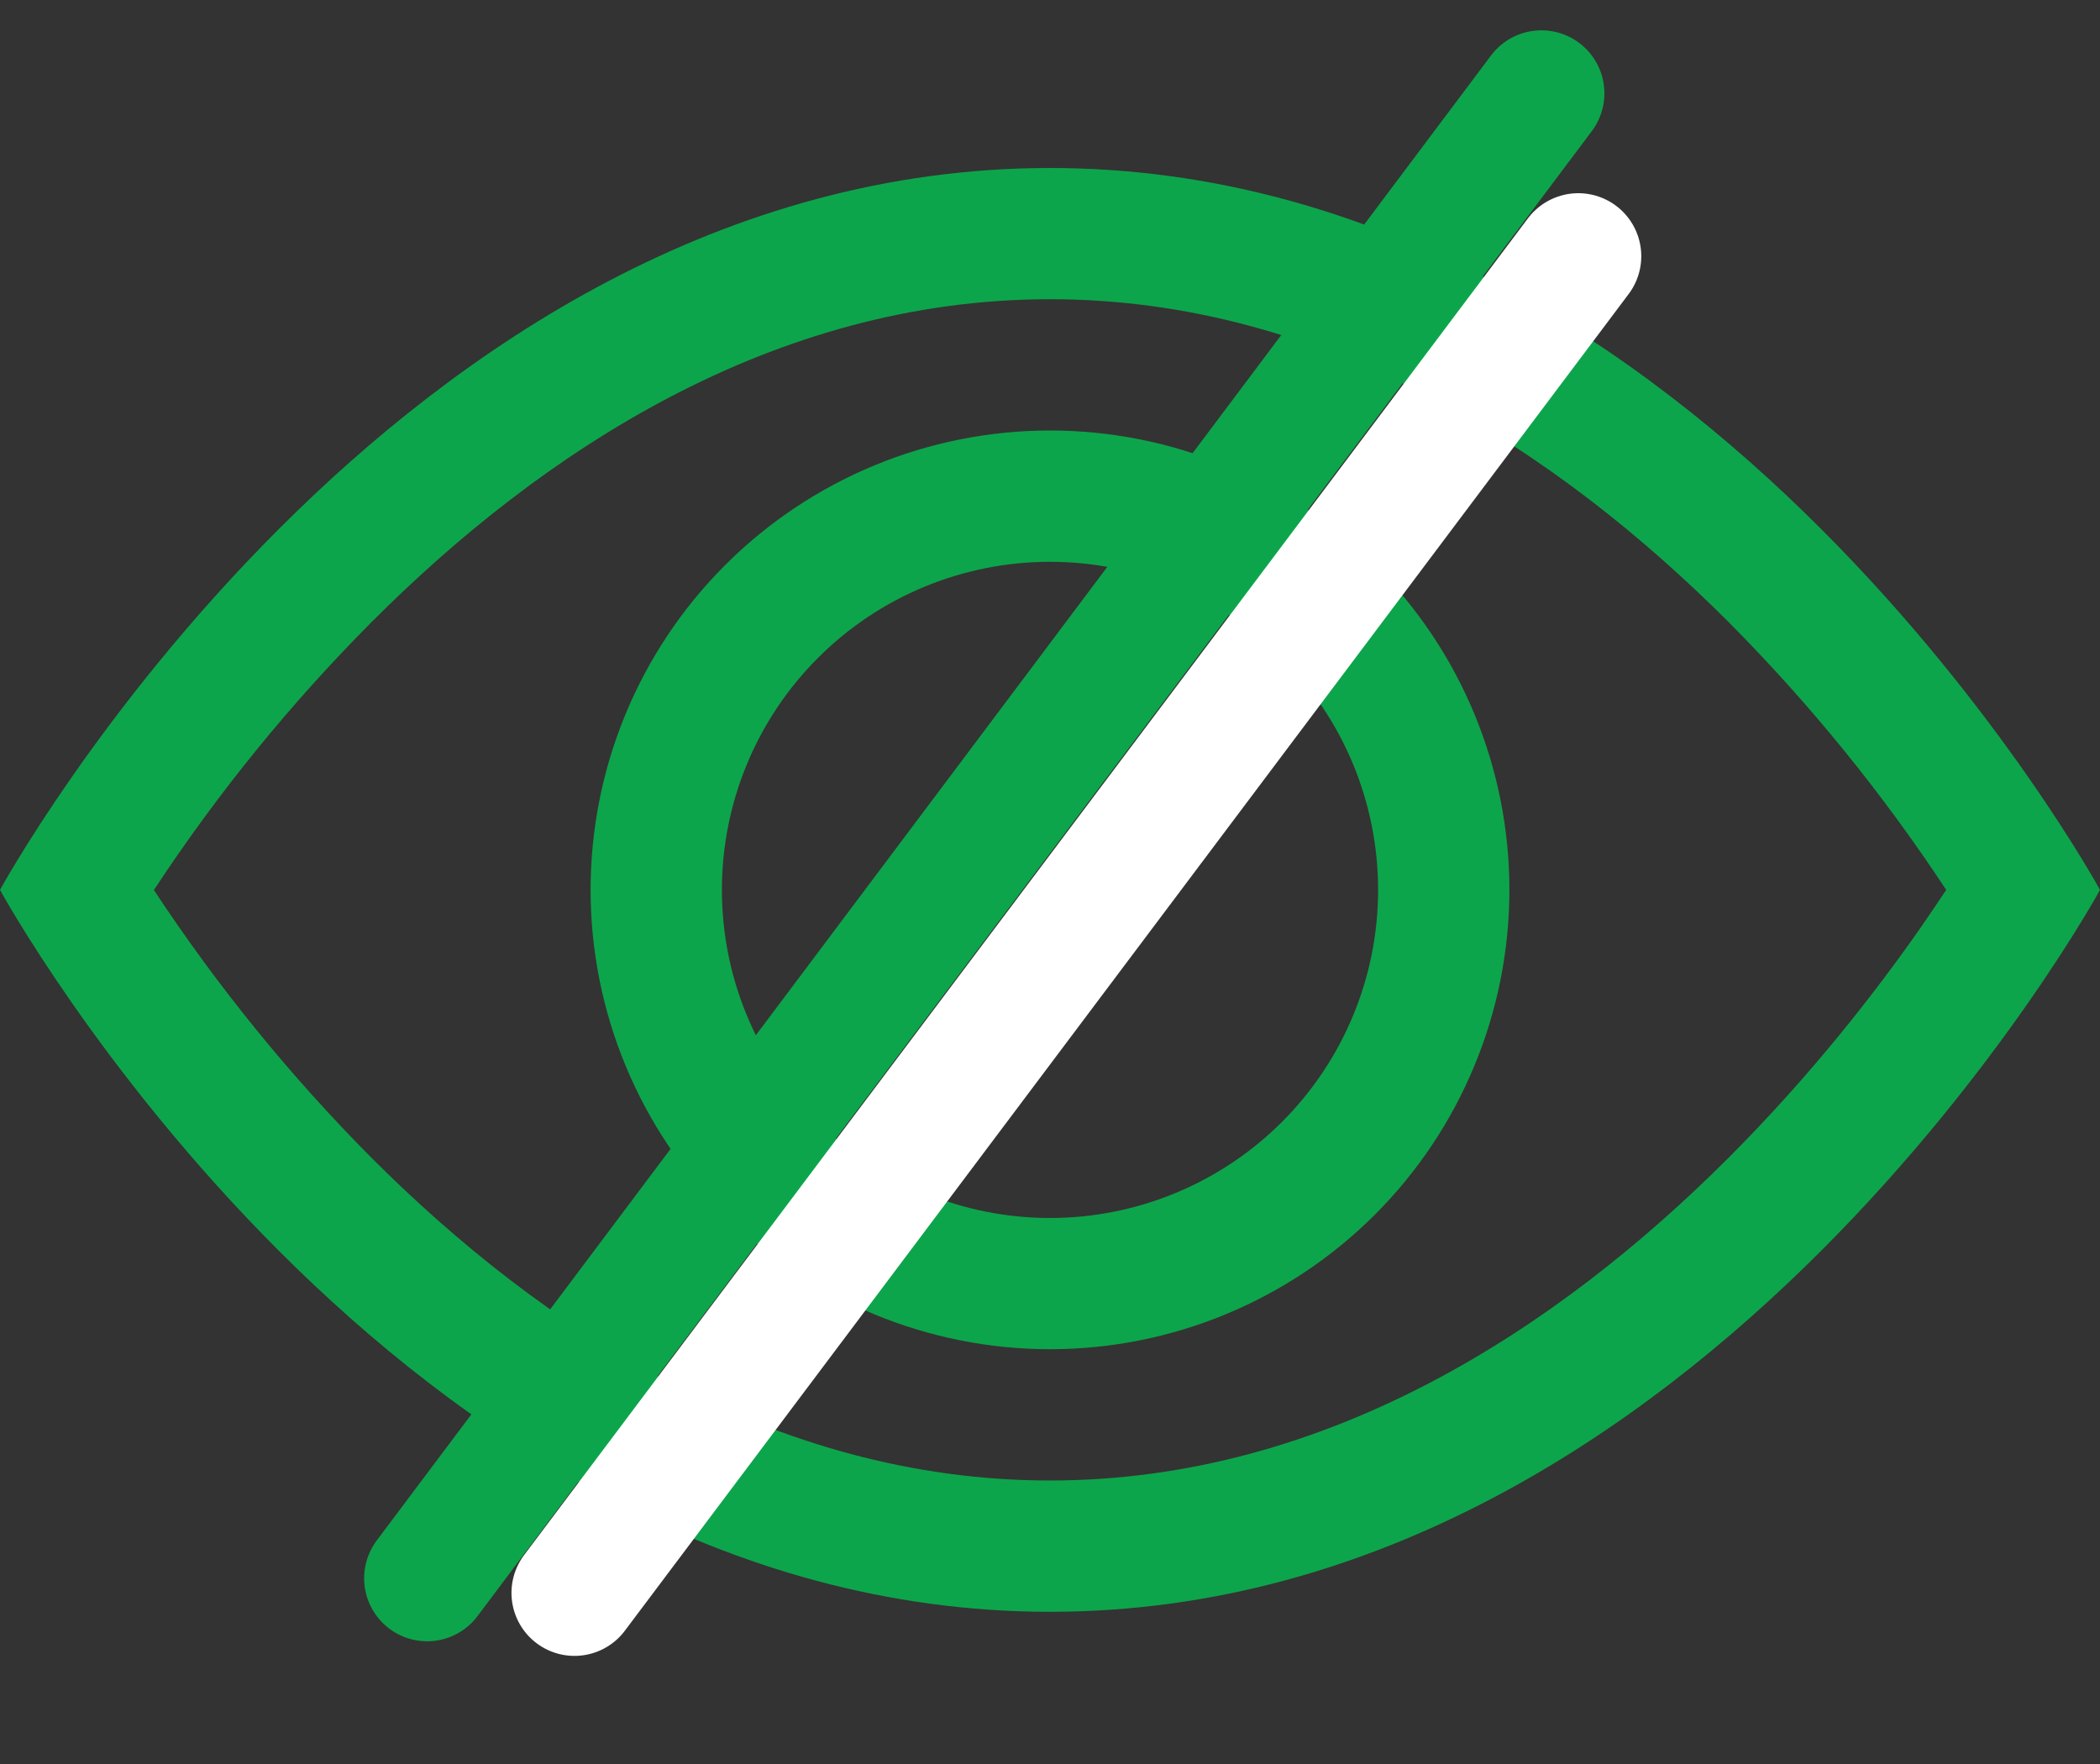 <svg width="25" height="21" viewBox="0 0 25 21" fill="none" xmlns="http://www.w3.org/2000/svg">
<rect x="0" y="0" width="25" height="21" fill="#333333" stroke="none"/>
<path d="M25 10.594C25 10.594 20.312 2 12.5 2C4.688 2 0 10.594 0 10.594C0 10.594 4.688 19.188 12.5 19.188C20.312 19.188 25 10.594 25 10.594ZM1.833 10.594C2.588 9.446 3.457 8.376 4.427 7.402C6.438 5.388 9.188 3.562 12.5 3.562C15.812 3.562 18.561 5.388 20.575 7.402C21.544 8.376 22.413 9.446 23.169 10.594C23.078 10.73 22.978 10.88 22.864 11.044C22.341 11.794 21.567 12.794 20.575 13.786C18.561 15.8 15.811 17.625 12.5 17.625C9.188 17.625 6.439 15.8 4.425 13.786C3.456 12.811 2.587 11.742 1.831 10.594H1.833Z" fill="#0DA54B"/>
<path d="M12.5 6.688C11.464 6.688 10.47 7.099 9.738 7.832C9.005 8.564 8.594 9.558 8.594 10.594C8.594 11.63 9.005 12.623 9.738 13.356C10.47 14.088 11.464 14.5 12.5 14.5C13.536 14.5 14.53 14.088 15.262 13.356C15.995 12.623 16.406 11.63 16.406 10.594C16.406 9.558 15.995 8.564 15.262 7.832C14.53 7.099 13.536 6.688 12.5 6.688ZM7.031 10.594C7.031 9.143 7.607 7.752 8.633 6.727C9.659 5.701 11.05 5.125 12.5 5.125C13.95 5.125 15.341 5.701 16.367 6.727C17.393 7.752 17.969 9.143 17.969 10.594C17.969 12.044 17.393 13.435 16.367 14.461C15.341 15.486 13.95 16.062 12.5 16.062C11.05 16.062 9.659 15.486 8.633 14.461C7.607 13.435 7.031 12.044 7.031 10.594Z" fill="#0DA54B"/>
<line x1="18.35" y1="1.111" x2="5.085" y2="18.789" stroke="#0DA54B" stroke-width="1.5" stroke-linecap="round"/>
<line x1="18.789" y1="3.05" x2="6.839" y2="18.963" stroke="white" stroke-width="1.5" stroke-linecap="round"/>
</svg>
